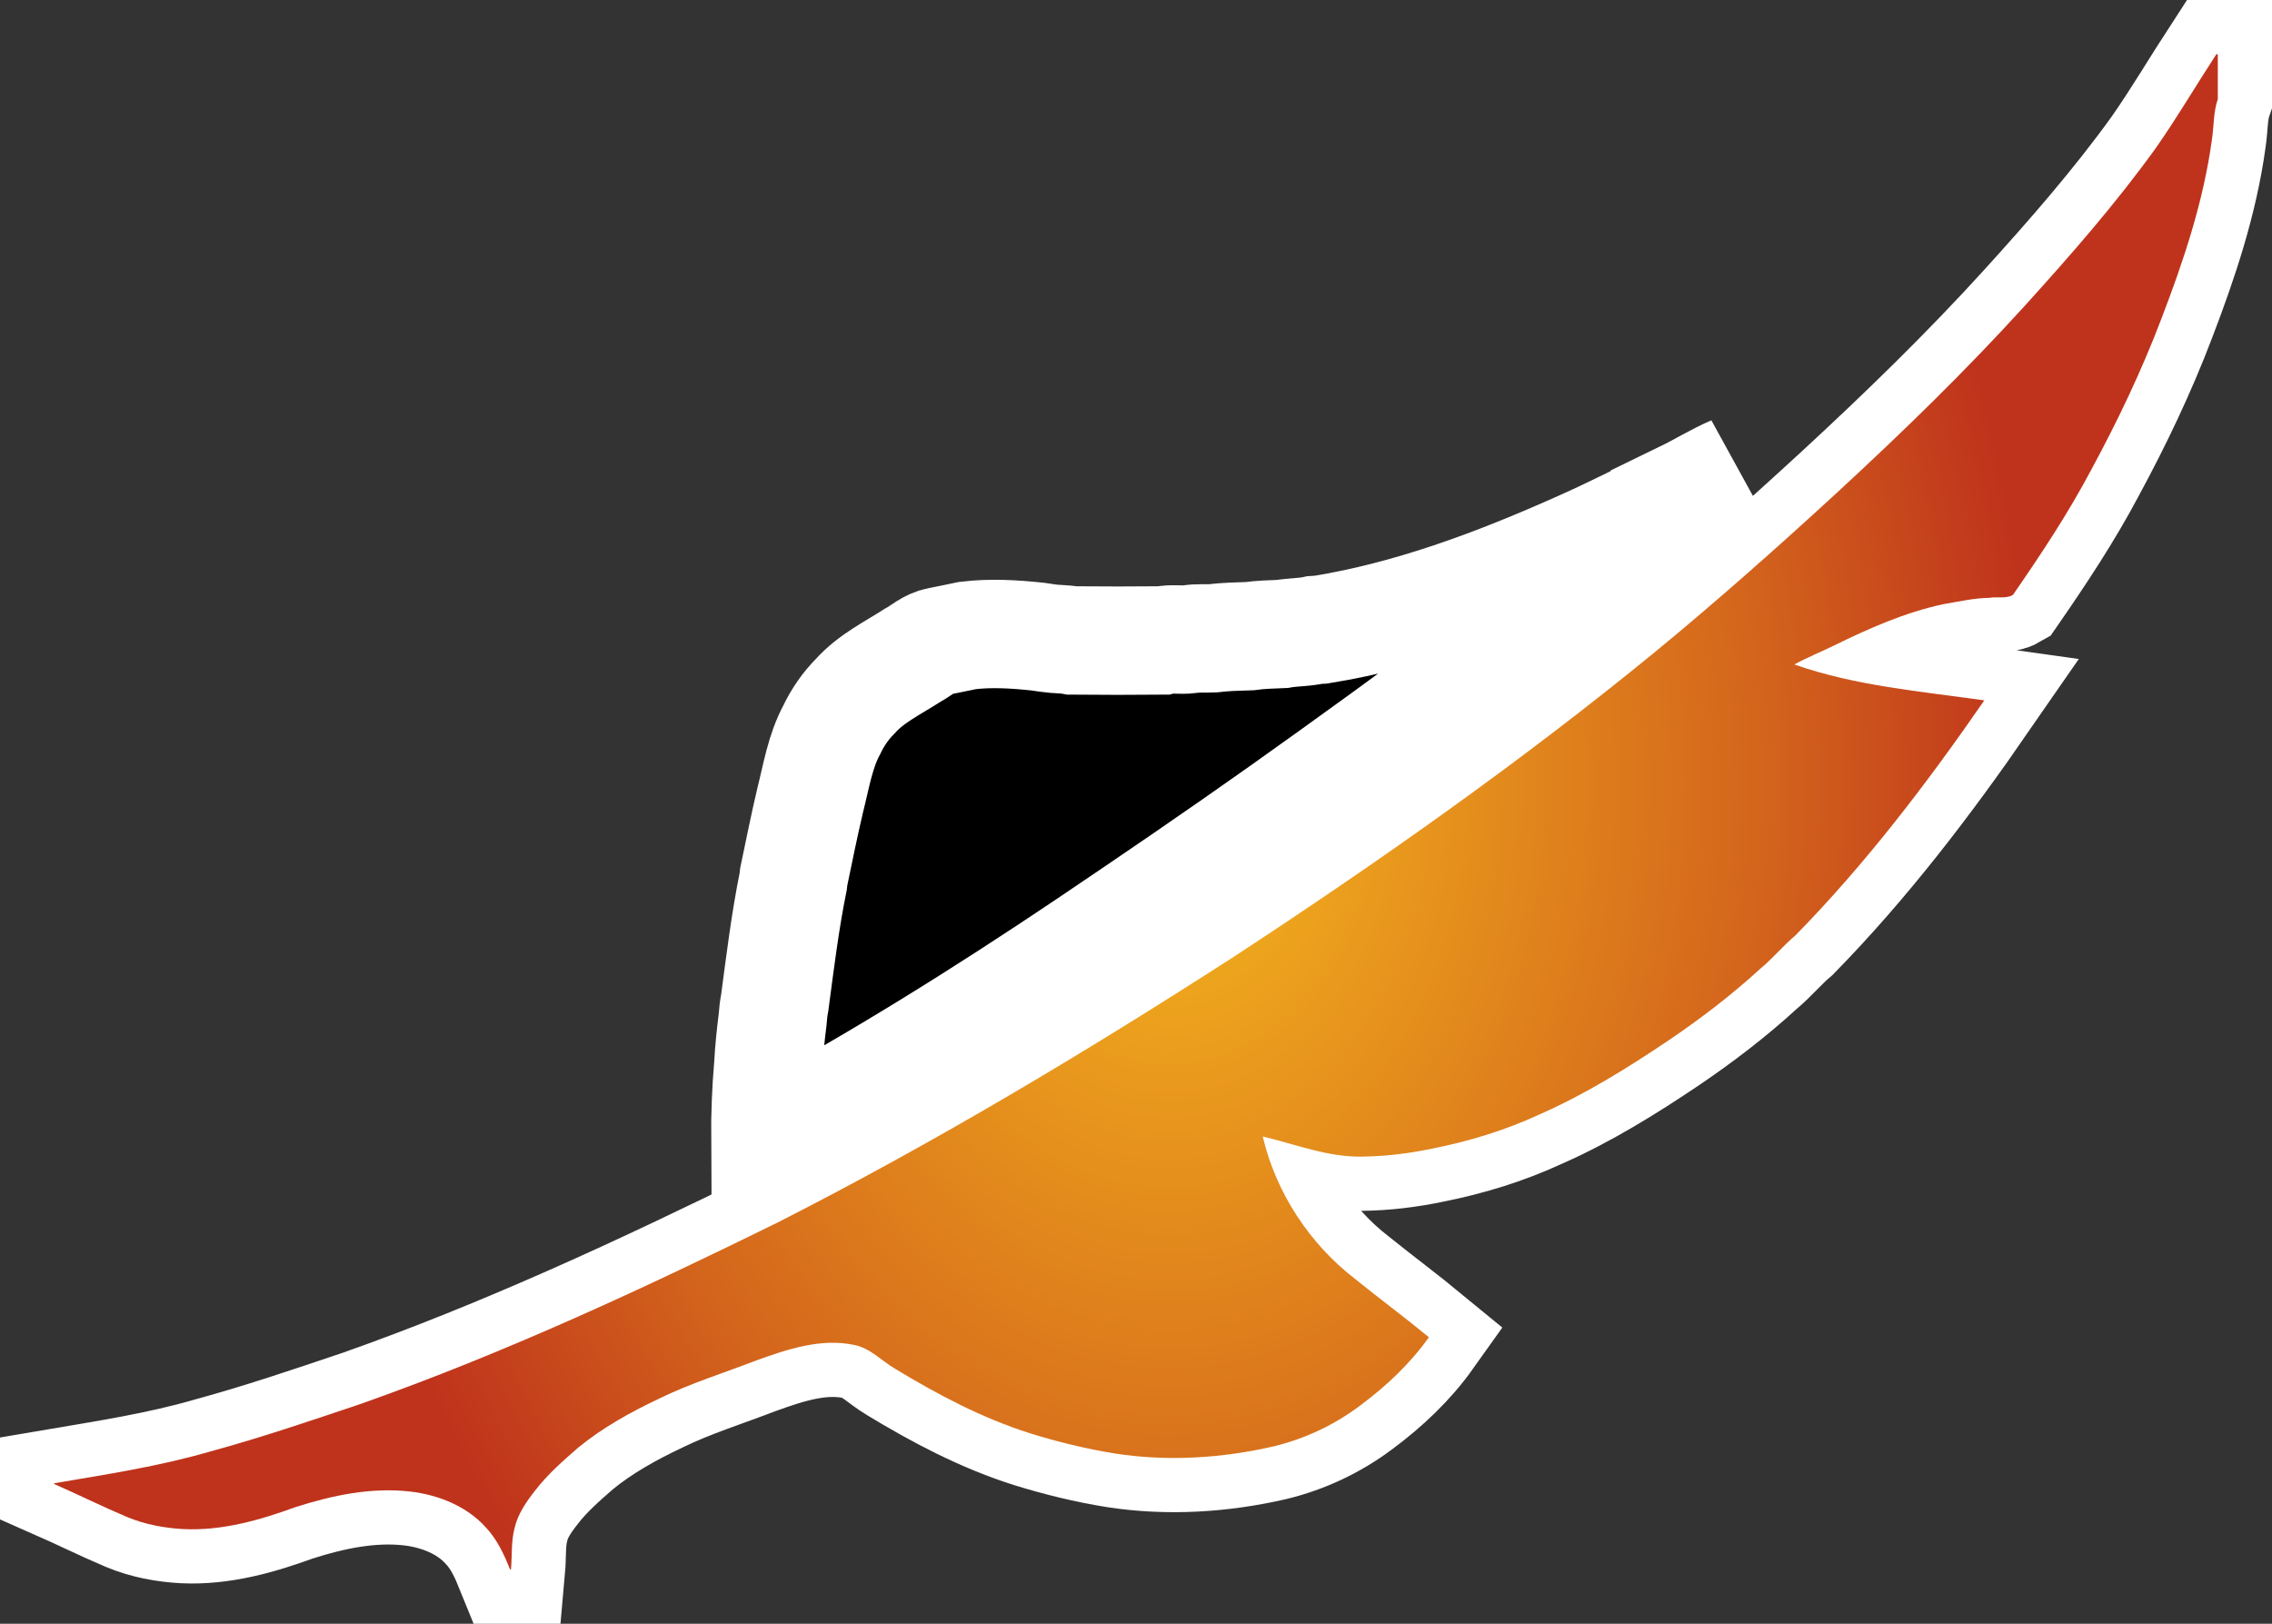 <?xml version="1.0" encoding="UTF-8" standalone="no"?>
<svg
   xmlns="http://www.w3.org/2000/svg"
   xmlns:xlink="http://www.w3.org/1999/xlink"
   width="1048pt"
   height="749pt"
   viewBox="0 0 1048 749"
   version="1.1"
>
    <rect x="0" y="0" width="1048" height="749" fill="#333333" stroke="none"/>
    <radialGradient
       spreadMethod="pad"
       gradientTransform="matrix(17.866,0,0,-17.866,13.372,34.886)"
       gradientUnits="userSpaceOnUse"
       id="radialGradient204"
       fy="0"
       fx="0"
       r="1"
       cy="0"
       cx="0">
      <stop  style="stop-color:#f6b91d" offset="0" />
      <stop  style="stop-color:#d3641c" offset="0.691" />
      <stop  style="stop-color:#bf331c" offset="1" />
    </radialGradient>
     <radialGradient
       xlink:href="#radialGradient204"
       id="radialGradient194"
       gradientUnits="userSpaceOnUse"
       gradientTransform="matrix(399.647,-0.763,-1.035,-541.852,483.89,188.783)"
       cx="0.076"
       cy="-0.273"
       fx="0.076"
       fy="-0.273"
       r="1"
       spreadMethod="pad" />
  <g
     transform="translate(25,25)">
    <path
       d="M 997.34,0 H 998 v 20.74 c -2.11,6.1 -1.76,12.77 -2.78,19.12 -3.91,28.3 -13.03,55.57 -23.24,82.16 -9.07,23.9 -20.1,46.99 -32.24,69.46 -10.66,20.17 -23.28,39.2 -36.24,57.94 -3.26,1.91 -7.37,0.67 -10.97,1.36 -7.07,0.07 -13.94,1.74 -20.87,2.86 -17.84,3.77 -34.59,11.23 -50.89,19.22 -6.01,2.95 -12.25,5.43 -18.12,8.65 28.24,9.88 58.22,12.39 87.65,16.55 -26.37,38.15 -54.6,75.22 -87.09,108.38 -5.72,4.8 -10.45,10.64 -16.21,15.38 -13.17,12.07 -27.39,22.94 -42.16,32.96 -19.06,12.83 -38.68,25.03 -59.74,34.29 -15.78,7.31 -32.52,12.4 -49.56,15.78 -10.7,2.23 -21.62,3.56 -32.56,3.68 -15.7,0.22 -30.46,-5.75 -45.52,-9.28 6.11,25.92 21.53,49.43 42.57,65.68 11.26,9.1 22.92,17.72 34.08,26.92 -8.62,12.12 -19.71,22.59 -31.68,31.46 -11.87,8.96 -25.58,15.42 -40.05,18.89 -23.81,5.46 -48.64,7.02 -72.84,3.31 -13.37,-2.13 -26.54,-5.37 -39.46,-9.37 -22.03,-7 -42.6,-17.86 -62.29,-29.82 -6.24,-3.66 -11.36,-9.47 -18.73,-10.92 -15.3,-3.24 -30.62,1.89 -44.89,7.03 -15.05,5.8 -30.52,10.59 -45.05,17.68 -13.18,6.23 -26.07,13.36 -37.39,22.62 -7.1,6.18 -14.23,12.43 -19.98,19.93 -4.07,5.19 -7.95,10.8 -9.42,17.33 -1.62,6.21 -1.07,12.68 -1.64,19.01 h -0.37 c -2.77,-6.85 -5.92,-13.73 -11,-19.2 -8.91,-10.06 -22.13,-15.28 -35.25,-16.8 -17.88,-2.01 -35.82,1.77 -52.79,7.21 -16.47,6.01 -33.79,10.94 -51.49,10.14 -9,-0.48 -17.97,-2.15 -26.31,-5.64 C 22.19,669.93 11.22,664.47 0,659.54 v -0.35 c 24,-4.08 48.15,-7.75 71.57,-14.54 23.59,-6.41 46.74,-14.29 69.89,-22.09 66.04,-23.31 129.67,-52.85 192.43,-83.75 72.39,-36.83 142.16,-78.61 210.4,-122.6 66.72,-43.68 132.04,-89.68 193.79,-140.2 29.01,-23.85 57.12,-48.79 84.74,-74.21 29.79,-27.49 58.91,-55.76 86.17,-85.78 C 930.11,92.71 950.9,68.99 969.3,43.44 979.2,29.32 987.92,14.43 997.34,0 Z"
       id="path2"
       style="opacity:1;fill:#000000;stroke:#ffffff;stroke-width:50" />
    <path
       d="M 997.34,0 H 998 v 20.74 c -2.11,6.1 -1.76,12.77 -2.78,19.12 -3.91,28.3 -13.03,55.57 -23.24,82.16 -9.07,23.9 -20.1,46.99 -32.24,69.46 -10.66,20.17 -23.28,39.2 -36.24,57.94 -3.26,1.91 -7.37,0.67 -10.97,1.36 -7.07,0.07 -13.94,1.74 -20.87,2.86 -17.84,3.77 -34.59,11.23 -50.89,19.22 -6.01,2.95 -12.25,5.43 -18.12,8.65 28.24,9.88 58.22,12.39 87.65,16.55 -26.37,38.15 -54.6,75.22 -87.09,108.38 -5.72,4.8 -10.45,10.64 -16.21,15.38 -13.17,12.07 -27.39,22.94 -42.16,32.96 -19.06,12.83 -38.68,25.03 -59.74,34.29 -15.78,7.31 -32.52,12.4 -49.56,15.78 -10.7,2.23 -21.62,3.56 -32.56,3.68 -15.7,0.22 -30.46,-5.75 -45.52,-9.28 6.11,25.92 21.53,49.43 42.57,65.68 11.26,9.1 22.92,17.72 34.08,26.92 -8.62,12.12 -19.71,22.59 -31.68,31.46 -11.87,8.96 -25.58,15.42 -40.05,18.89 -23.81,5.46 -48.64,7.02 -72.84,3.31 -13.37,-2.13 -26.54,-5.37 -39.46,-9.37 -22.03,-7 -42.6,-17.86 -62.29,-29.82 -6.24,-3.66 -11.36,-9.47 -18.73,-10.92 -15.3,-3.24 -30.62,1.89 -44.89,7.03 -15.05,5.8 -30.52,10.59 -45.05,17.68 -13.18,6.23 -26.07,13.36 -37.39,22.62 -7.1,6.18 -14.23,12.43 -19.98,19.93 -4.07,5.19 -7.95,10.8 -9.42,17.33 -1.62,6.21 -1.07,12.68 -1.64,19.01 h -0.37 c -2.77,-6.85 -5.92,-13.73 -11,-19.2 -8.91,-10.06 -22.13,-15.28 -35.25,-16.8 -17.88,-2.01 -35.82,1.77 -52.79,7.21 -16.47,6.01 -33.79,10.94 -51.49,10.14 -9,-0.48 -17.97,-2.15 -26.31,-5.64 C 22.19,669.93 11.22,664.47 0,659.54 v -0.35 c 24,-4.08 48.15,-7.75 71.57,-14.54 23.59,-6.41 46.74,-14.29 69.89,-22.09 66.04,-23.31 129.67,-52.85 192.43,-83.75 72.39,-36.83 142.16,-78.61 210.4,-122.6 66.72,-43.68 132.04,-89.68 193.79,-140.2 29.01,-23.85 57.12,-48.79 84.74,-74.21 29.79,-27.49 58.91,-55.76 86.17,-85.78 C 930.11,92.71 950.9,68.99 969.3,43.44 979.2,29.32 987.92,14.43 997.34,0 Z"
       id="path6"
       style="opacity:1;fill:url(#radialGradient194)" />
    <path
       d="m 751.59,203.46 c 7.66,-3.72 14.91,-8.25 22.73,-11.63 -8.12,5.52 -15.42,12.14 -23.26,18.03 -60.27,48.44 -122.45,94.45 -185.5,139.19 -29.42,20.85 -59.21,41.16 -89.1,61.31 -48.13,32.35 -97.37,63.16 -148.44,90.67 -0.07,-11.55 0.36,-23.12 1.37,-34.61 0.37,-7.02 1.1,-14.02 1.98,-21 0.18,-2.68 0.49,-5.36 1,-8 2.48,-18.67 4.77,-37.41 8.51,-55.88 0.06,-0.52 0.18,-1.57 0.24,-2.09 2.46,-11.77 4.81,-23.56 7.58,-35.27 2.8,-11.03 4.56,-22.55 10.03,-32.68 2.69,-5.63 6.28,-10.85 10.68,-15.28 7.34,-8.26 17.47,-13.11 26.62,-19 4.01,-2.15 7.48,-5.58 12.1,-6.38 4.42,-0.96 8.89,-1.72 13.31,-2.71 10.63,-1.27 21.38,-0.62 31.99,0.5 1.7,0.29 3.43,0.44 5.14,0.74 3.65,0.55 7.38,0.35 11.01,1.05 13.94,0.14 27.9,0.13 41.84,0 4.08,-1 8.33,0.01 12.47,-0.6 3.48,-0.54 7.02,-0.21 10.53,-0.39 5.61,-0.68 11.33,-0.83 17,-1 4.94,-0.69 10,-0.8 15,-1.01 5.01,-0.87 10.18,-0.7 15.17,-1.83 0.93,-0.07 1.87,-0.12 2.83,-0.17 40.77,-6.64 79.77,-21.17 117.39,-37.9 16.88,-7.41 33.29,-15.82 49.78,-24.06 z"
       id="path4"
       style="opacity:1;fill:#000000;stroke:#ffffff;stroke-width:50" />
    <path
       d="m 751.59,203.46 c 7.66,-3.72 14.91,-8.25 22.73,-11.63 -8.12,5.52 -15.42,12.14 -23.26,18.03 -60.27,48.44 -122.45,94.45 -185.5,139.19 -29.42,20.85 -59.21,41.16 -89.1,61.31 -48.13,32.35 -97.37,63.16 -148.44,90.67 -0.07,-11.55 0.36,-23.12 1.37,-34.61 0.37,-7.02 1.1,-14.02 1.98,-21 0.18,-2.68 0.49,-5.36 1,-8 2.48,-18.67 4.77,-37.41 8.51,-55.88 0.06,-0.52 0.18,-1.57 0.24,-2.09 2.46,-11.77 4.81,-23.56 7.58,-35.27 2.8,-11.03 4.56,-22.55 10.03,-32.68 2.69,-5.63 6.28,-10.85 10.68,-15.28 7.34,-8.26 17.47,-13.11 26.62,-19 4.01,-2.15 7.48,-5.58 12.1,-6.38 4.42,-0.96 8.89,-1.72 13.31,-2.71 10.63,-1.27 21.38,-0.62 31.99,0.5 1.7,0.29 3.43,0.44 5.14,0.74 3.65,0.55 7.38,0.35 11.01,1.05 13.94,0.14 27.9,0.13 41.84,0 4.08,-1 8.33,0.01 12.47,-0.6 3.48,-0.54 7.02,-0.21 10.53,-0.39 5.61,-0.68 11.33,-0.83 17,-1 4.94,-0.69 10,-0.8 15,-1.01 5.01,-0.87 10.18,-0.7 15.17,-1.83 0.93,-0.07 1.87,-0.12 2.83,-0.17 40.77,-6.64 79.77,-21.17 117.39,-37.9 16.88,-7.41 33.29,-15.82 49.78,-24.06 z"
       id="path9"
       style="opacity:1;fill:url(#radialGradient194)" />
  </g>
</svg>
